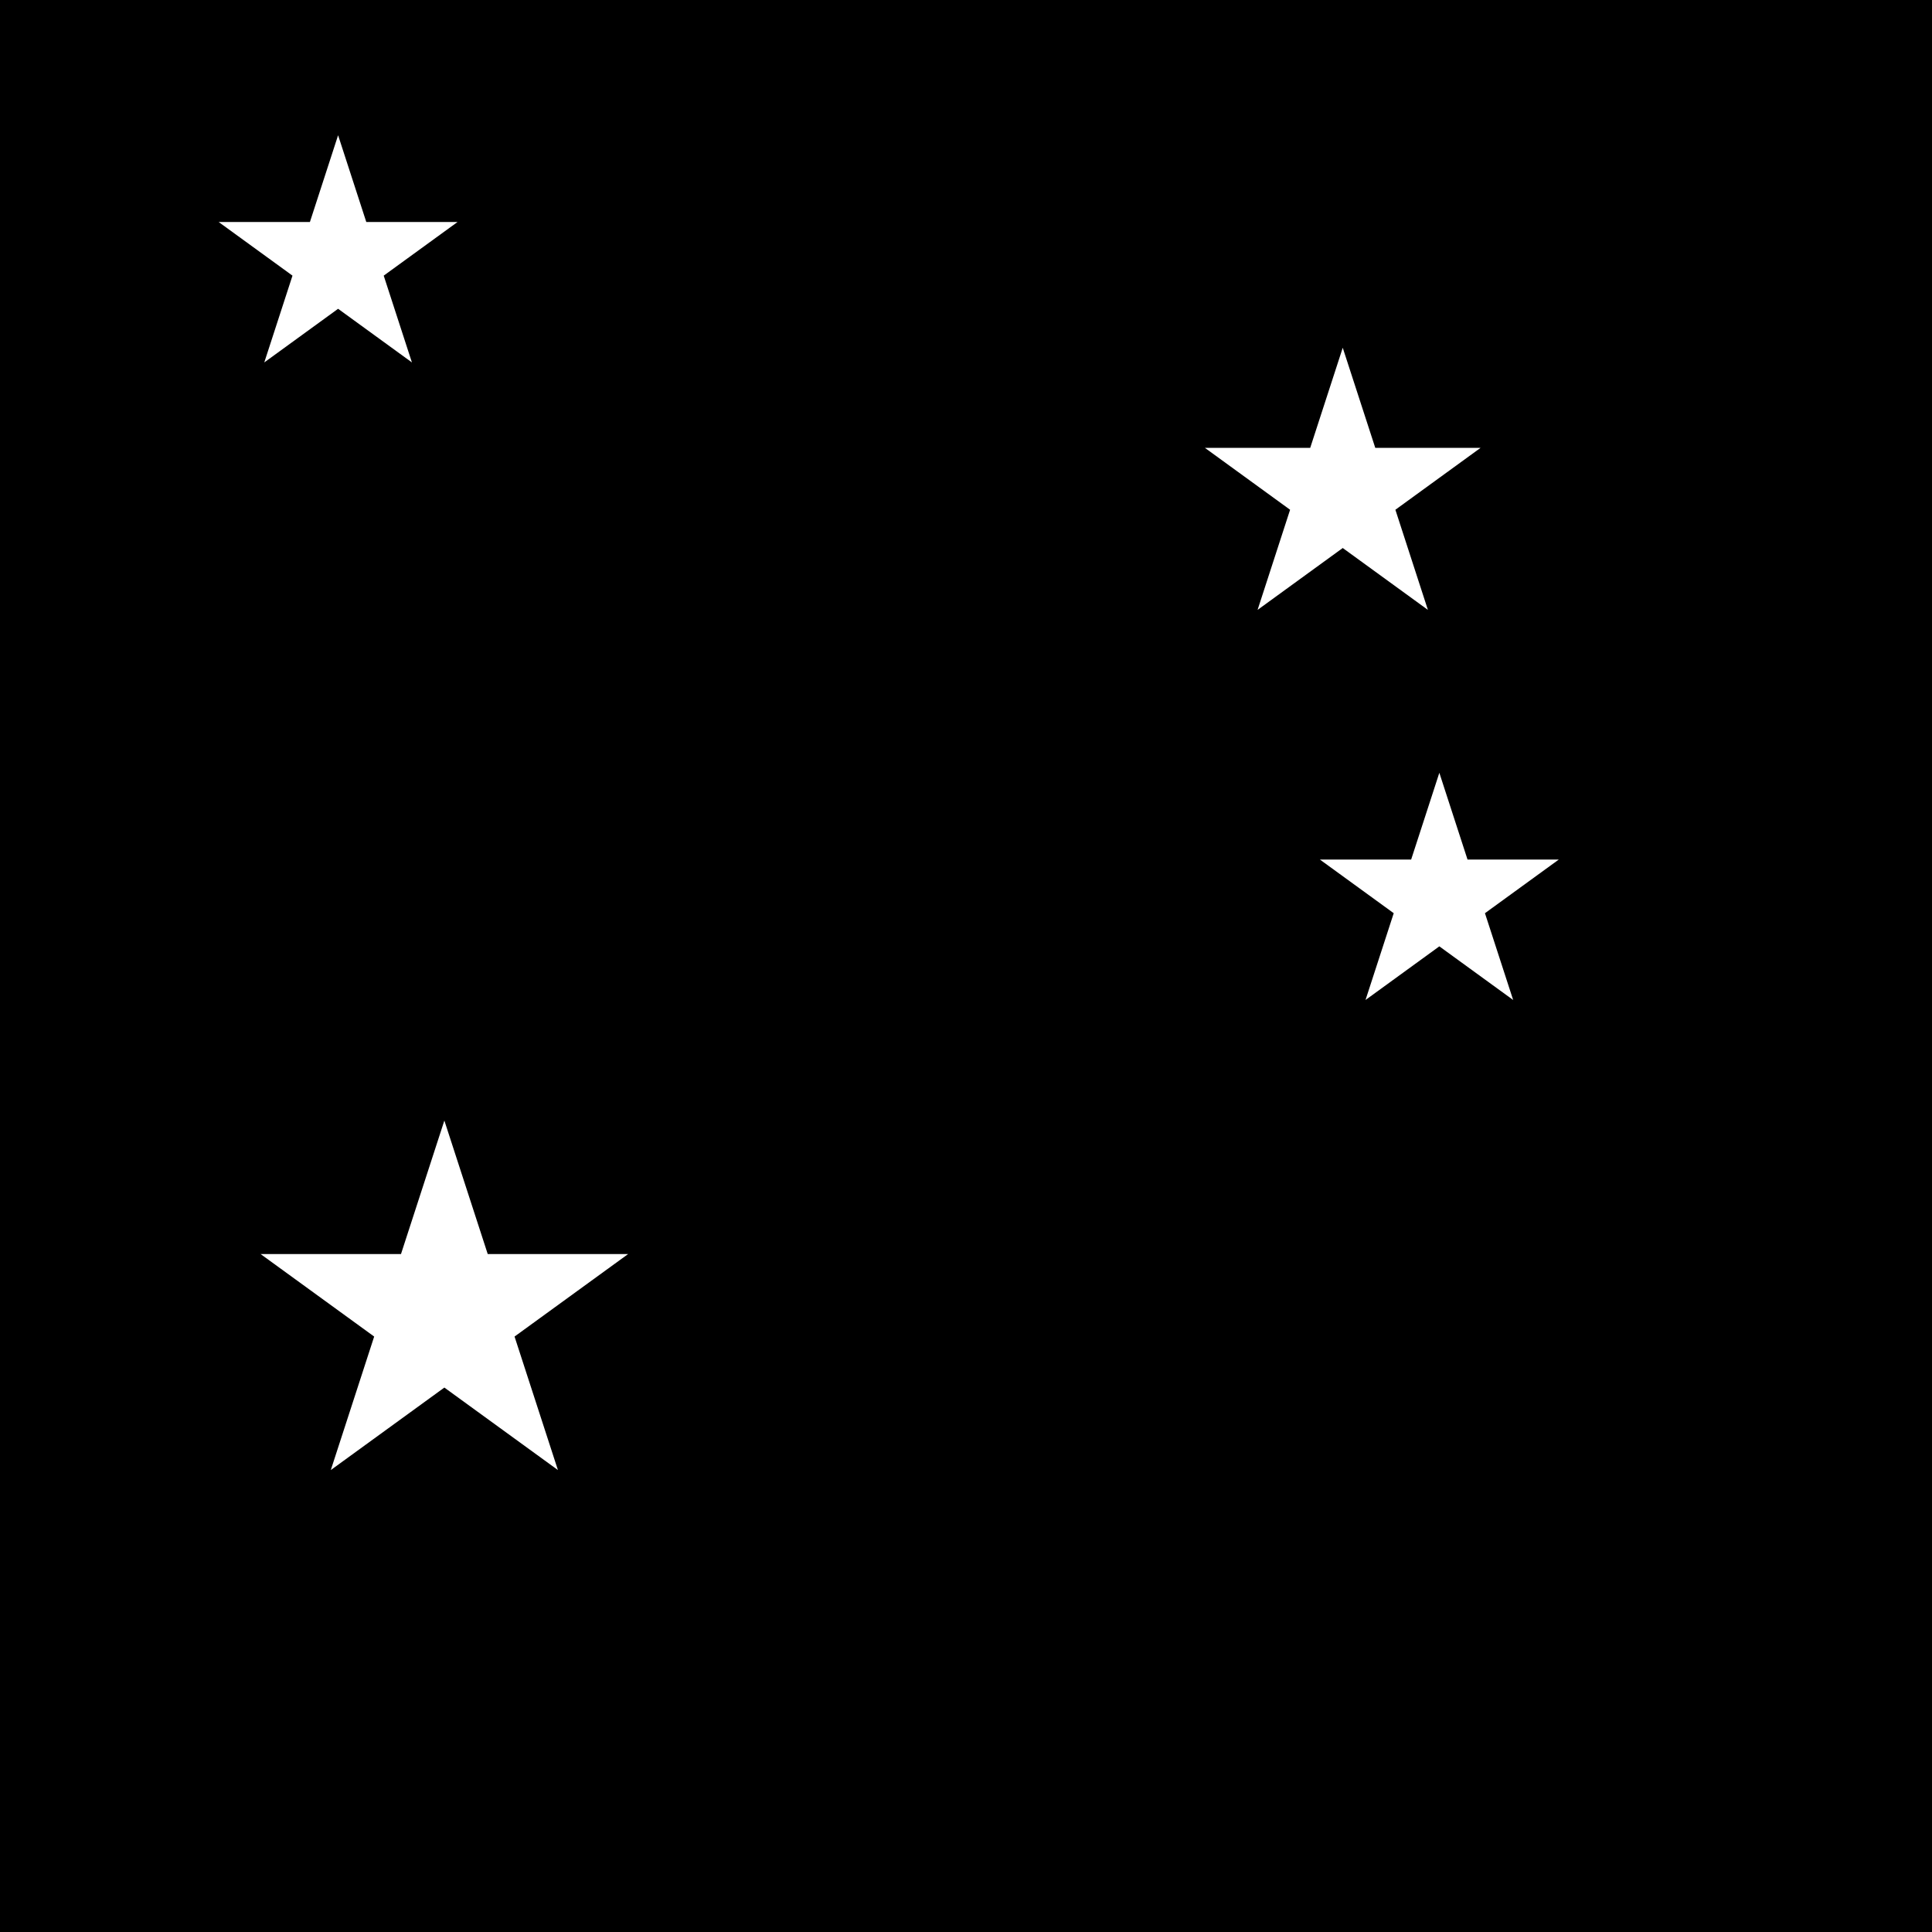 <svg viewBox="0 0 100 100" background="green" fill="black" xmlns="http://www.w3.org/2000/svg">
  <rect width="100%" height="100%" fill="black"/>
  <g class="stars" fill="white">
    <path d="M23 58L25.245 64.91H32.511L26.633 69.18L28.878 76.09L23 71.82L17.122 76.09L19.367 69.18L13.489 64.91H20.755L23 58Z"/>
    <path d="M74.5 40L75.959 44.491H80.682L76.861 47.267L78.321 51.759L74.5 48.983L70.679 51.759L72.139 47.267L68.318 44.491H73.041L74.5 40Z"/>
    <path d="M17.5 7L18.959 11.491H23.682L19.861 14.267L21.321 18.759L17.5 15.983L13.679 18.759L15.139 14.267L11.318 11.491H16.041L17.5 7Z"/>
    <path d="M69.5 18L71.184 23.182H76.633L72.225 26.385L73.908 31.568L69.5 28.365L65.092 31.568L66.775 26.385L62.367 23.182H67.816L69.5 18Z"/>
  </g>
</svg>
